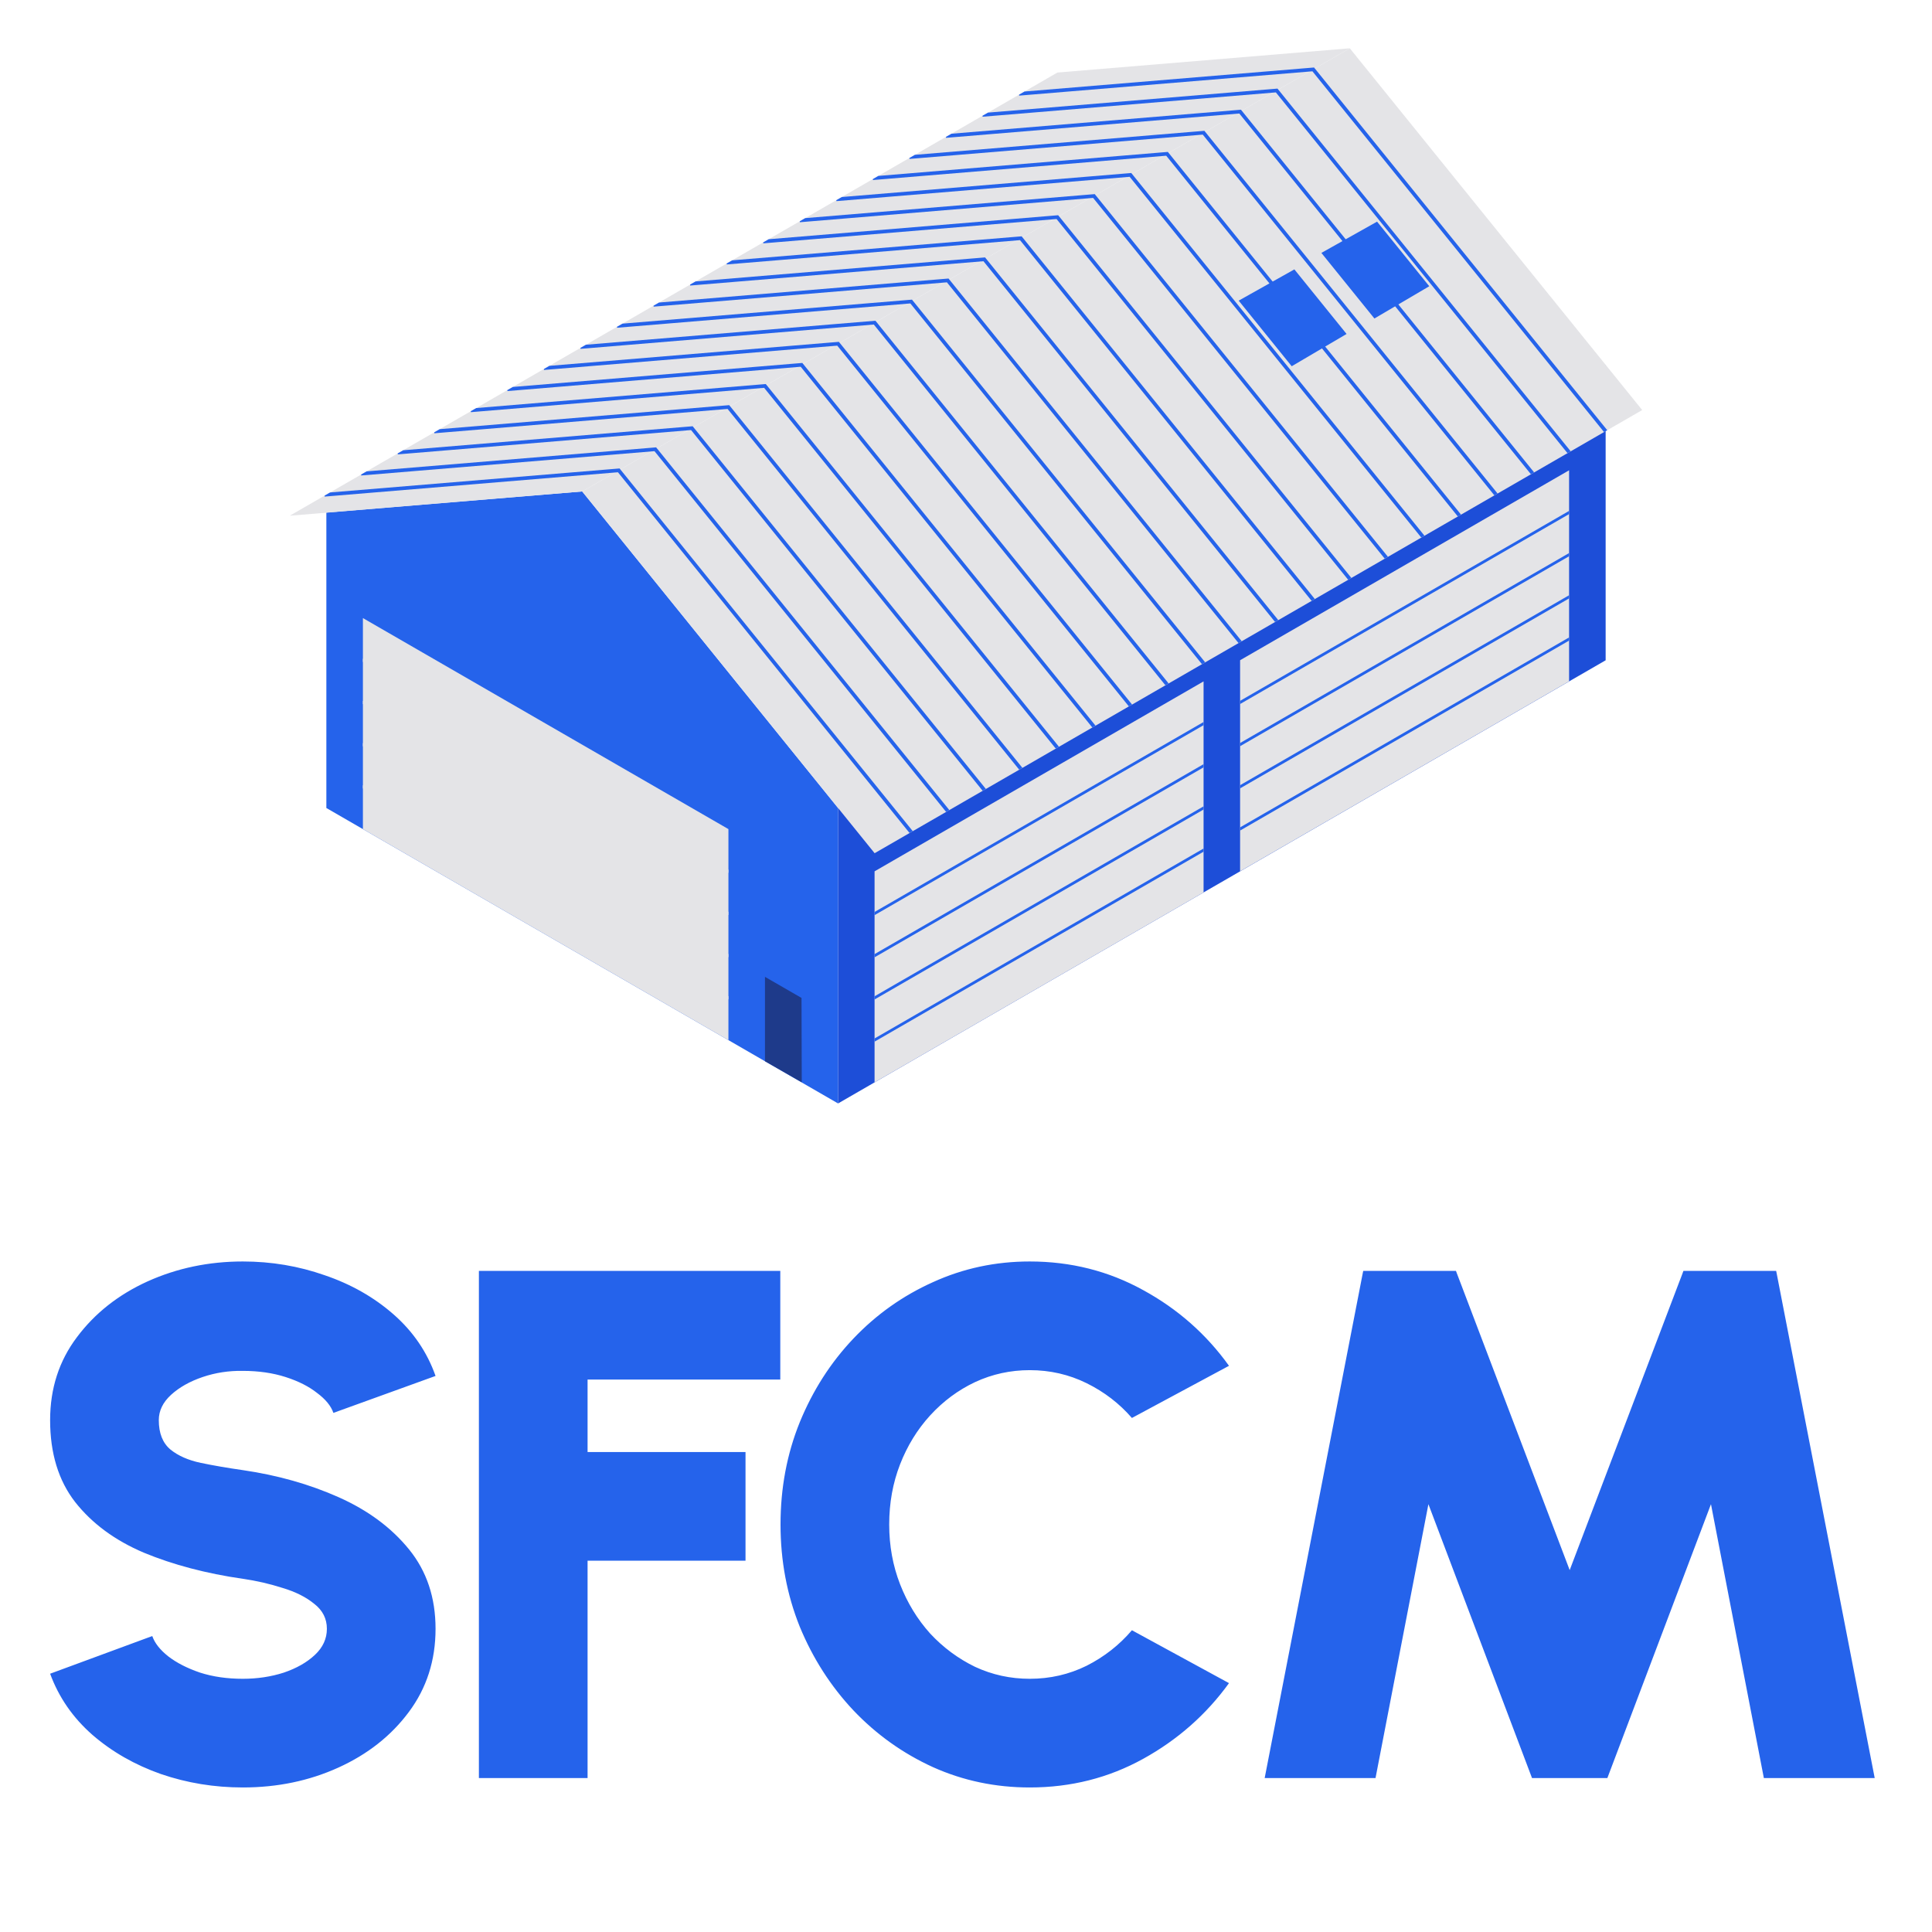 <svg width="256" height="256" viewBox="0 0 256 256" fill="none" xmlns="http://www.w3.org/2000/svg">
<path d="M43.244 67.917L77.146 65.121L111.049 107.065V146.212L43.244 107.065V67.917Z" fill="#2563EB"/>
<path d="M111.048 146.213L212.756 87.492V48.344L111.048 107.065" fill="#1D4ED8"/>
<path d="M77.146 65.122L178.855 6.4L217.6 54.333L115.892 113.054L77.146 65.122Z" fill="#E4E4E7"/>
<path d="M77.145 65.121L38.399 68.335L140.108 9.613L178.854 6.4L77.145 65.121Z" fill="#E4E4E7"/>
<path d="M48.087 109.861V81.898L96.52 109.861V137.824L48.087 109.861Z" fill="#E4E4E7"/>
<path d="M101.363 140.62V129.436L106.206 132.232L106.237 143.411L101.363 140.62Z" fill="#1E3A8A"/>
<path d="M96.517 132.428V132.006L48.176 104.096L48.084 104.043V104.466L96.425 132.376L96.517 132.428Z" fill="#E4E4E7"/>
<path d="M48.084 98.456V98.878L96.425 126.788L96.517 126.84V126.419L48.176 98.509L48.084 98.456Z" fill="#E4E4E7"/>
<path d="M96.517 115.664V115.242L48.176 87.332L48.084 87.279V87.701L96.425 115.611L96.517 115.664Z" fill="#E4E4E7"/>
<path d="M48.084 92.868V93.289L96.425 121.199L96.517 121.252V120.83L48.176 92.92L48.084 92.868Z" fill="#E4E4E7"/>
<path d="M159.479 118.249V90.287L115.885 115.455V143.418L159.479 118.249Z" fill="#E4E4E7"/>
<path d="M159.48 107.265V106.843L115.886 132.012V132.434L159.48 107.265Z" fill="#2563EB"/>
<path d="M115.886 126.424V126.846L159.48 101.677V101.255L115.886 126.424Z" fill="#2563EB"/>
<path d="M115.886 120.838V121.259L159.48 96.09V95.668L115.886 120.838Z" fill="#2563EB"/>
<path d="M159.48 112.853V112.431L115.886 137.6V138.022L159.48 112.853Z" fill="#2563EB"/>
<path d="M207.913 90.278V62.315L164.319 87.484V115.446L207.913 90.278Z" fill="#E4E4E7"/>
<path d="M164.319 98.452V98.874L207.913 73.705V73.283L164.319 98.452Z" fill="#2563EB"/>
<path d="M207.913 84.882V84.46L164.319 109.629V110.051L207.913 84.882Z" fill="#2563EB"/>
<path d="M207.913 79.293V78.871L164.319 104.04V104.462L207.913 79.293Z" fill="#2563EB"/>
<path d="M164.319 92.865V93.287L207.913 68.119V67.696L164.319 92.865Z" fill="#2563EB"/>
<path d="M106.393 48.191L106.313 48.092L67.95 51.274L67.227 51.691L67.238 51.819L106.097 48.596L144.739 96.399L145.164 96.154L106.393 48.191Z" fill="#2563EB"/>
<path d="M116.079 42.597L115.998 42.498L77.635 45.679L76.913 46.097L76.923 46.225L115.783 43.002L154.424 90.805L154.849 90.56L116.079 42.597Z" fill="#2563EB"/>
<path d="M101.549 50.986L101.469 50.887L63.106 54.069L62.383 54.486L62.394 54.614L101.253 51.391L139.895 99.194L140.319 98.949L101.549 50.986Z" fill="#2563EB"/>
<path d="M120.923 39.803L120.843 39.703L82.48 42.884L81.756 43.302L81.767 43.429L120.627 40.207L159.268 88.01L159.693 87.764L120.923 39.803Z" fill="#2563EB"/>
<path d="M91.864 56.58L91.783 56.48L53.421 59.662L52.698 60.079L52.708 60.207L91.568 56.985L130.209 104.787L130.634 104.542L91.864 56.58Z" fill="#2563EB"/>
<path d="M82.096 62.073L43.734 65.254L43.01 65.672L43.021 65.8L81.881 62.577L120.522 110.379L120.947 110.134L82.176 62.172L82.096 62.073Z" fill="#2563EB"/>
<path d="M87.02 59.377L86.94 59.277L48.578 62.459L47.854 62.876L47.865 63.004L86.724 59.782L125.366 107.584L125.791 107.339L87.02 59.377Z" fill="#2563EB"/>
<path d="M96.706 53.783L96.626 53.684L58.263 56.866L57.54 57.283L57.55 57.411L96.41 54.188L135.052 101.991L135.476 101.746L96.706 53.783Z" fill="#2563EB"/>
<path d="M125.766 37.006L125.685 36.906L87.323 40.088L86.6 40.505L86.61 40.633L125.47 37.41L164.111 85.213L164.536 84.968L125.766 37.006Z" fill="#2563EB"/>
<path d="M111.237 45.394L111.156 45.295L72.793 48.476L72.071 48.894L72.081 49.022L110.94 45.799L149.582 93.602L150.007 93.357L111.237 45.394Z" fill="#2563EB"/>
<path d="M164.513 14.637L164.432 14.537L126.069 17.719L125.346 18.136L125.357 18.264L164.216 15.041L202.858 62.844L203.283 62.599L164.513 14.637Z" fill="#2563EB"/>
<path d="M159.668 17.433L159.588 17.333L121.226 20.515L120.502 20.932L120.513 21.059L159.373 17.837L198.014 65.64L198.438 65.395L159.668 17.433Z" fill="#2563EB"/>
<path d="M154.825 20.228L154.745 20.129L116.382 23.31L115.659 23.728L115.67 23.855L154.529 20.633L193.171 68.436L193.595 68.191L154.825 20.228Z" fill="#2563EB"/>
<path d="M174.198 9.043L174.118 8.943L135.755 12.126L135.032 12.543L135.042 12.671L173.902 9.448L212.543 57.251L212.968 57.005L174.198 9.043Z" fill="#2563EB"/>
<path d="M169.356 11.84L169.275 11.74L130.912 14.922L130.19 15.339L130.2 15.467L169.06 12.244L207.701 60.047L208.126 59.802L169.356 11.84Z" fill="#2563EB"/>
<path d="M149.982 23.025L149.901 22.925L111.539 26.107L110.816 26.524L110.826 26.652L149.686 23.429L188.328 71.232L188.753 70.987L149.982 23.025Z" fill="#2563EB"/>
<path d="M130.608 34.209L130.528 34.109L92.165 37.291L91.442 37.708L91.453 37.836L130.312 34.613L168.954 82.416L169.379 82.171L130.608 34.209Z" fill="#2563EB"/>
<path d="M140.295 28.617L140.215 28.518L101.852 31.699L101.129 32.117L101.139 32.244L139.999 29.022L178.641 76.825L179.065 76.58L140.295 28.617Z" fill="#2563EB"/>
<path d="M135.453 31.414L135.372 31.314L97.01 34.496L96.287 34.913L96.297 35.041L135.156 31.819L173.798 79.621L174.223 79.376L135.453 31.414Z" fill="#2563EB"/>
<path d="M145.14 25.82L145.059 25.721L106.696 28.902L105.973 29.319L105.984 29.447L144.843 26.224L183.485 74.027L183.91 73.782L145.14 25.82Z" fill="#2563EB"/>
<path d="M182.469 29.369L175.09 33.512L182.116 42.203L189.386 37.927L182.469 29.369Z" fill="#2563EB"/>
<path d="M171.511 35.695L164.132 39.837L171.158 48.529L178.428 44.252L171.511 35.695Z" fill="#2563EB"/>
<path d="M32.177 236.848C28.401 236.848 24.785 236.256 21.329 235.072C17.873 233.856 14.849 232.128 12.257 229.888C9.665 227.616 7.793 224.912 6.641 221.776L20.177 216.784C20.497 217.712 21.201 218.608 22.289 219.472C23.409 220.336 24.817 221.056 26.513 221.632C28.209 222.176 30.097 222.448 32.177 222.448C34.097 222.448 35.905 222.176 37.601 221.632C39.297 221.056 40.673 220.272 41.729 219.28C42.785 218.288 43.313 217.136 43.313 215.824C43.313 214.48 42.753 213.376 41.633 212.512C40.545 211.616 39.137 210.912 37.409 210.4C35.713 209.856 33.969 209.456 32.177 209.2C27.313 208.496 22.945 207.344 19.073 205.744C15.233 204.112 12.193 201.872 9.953 199.024C7.745 196.176 6.641 192.56 6.641 188.176C6.641 183.984 7.825 180.32 10.193 177.184C12.561 174.016 15.681 171.552 19.553 169.792C23.457 168.032 27.665 167.152 32.177 167.152C35.953 167.152 39.569 167.76 43.025 168.976C46.513 170.16 49.553 171.888 52.145 174.16C54.737 176.432 56.593 179.152 57.713 182.32L44.177 187.216C43.857 186.288 43.137 185.408 42.017 184.576C40.929 183.712 39.537 183.008 37.841 182.464C36.145 181.92 34.257 181.648 32.177 181.648C30.321 181.616 28.545 181.888 26.849 182.464C25.153 183.04 23.761 183.824 22.673 184.816C21.585 185.808 21.041 186.928 21.041 188.176C21.041 189.904 21.553 191.2 22.577 192.064C23.601 192.896 24.945 193.488 26.609 193.84C28.305 194.192 30.161 194.512 32.177 194.8C36.785 195.472 41.025 196.672 44.897 198.4C48.769 200.128 51.873 202.432 54.209 205.312C56.545 208.192 57.713 211.696 57.713 215.824C57.713 220.016 56.529 223.696 54.161 226.864C51.825 230 48.721 232.448 44.849 234.208C40.977 235.968 36.753 236.848 32.177 236.848ZM63.457 235.6V168.4H103.393V182.8H77.857V192.4H98.785V206.8H77.857V235.6H63.457ZM136.448 236.848C131.904 236.848 127.632 235.952 123.632 234.16C119.632 232.336 116.112 229.824 113.072 226.624C110.064 223.424 107.696 219.728 105.968 215.536C104.272 211.312 103.424 206.8 103.424 202C103.424 197.168 104.272 192.656 105.968 188.464C107.696 184.24 110.064 180.544 113.072 177.376C116.112 174.176 119.632 171.68 123.632 169.888C127.632 168.064 131.904 167.152 136.448 167.152C141.888 167.152 146.896 168.416 151.472 170.944C156.048 173.44 159.84 176.784 162.848 180.976L149.984 187.888C148.32 185.968 146.32 184.432 143.984 183.28C141.648 182.128 139.136 181.552 136.448 181.552C133.888 181.552 131.472 182.08 129.2 183.136C126.96 184.192 124.976 185.664 123.248 187.552C121.552 189.408 120.224 191.568 119.264 194.032C118.304 196.496 117.824 199.152 117.824 202C117.824 204.816 118.304 207.456 119.264 209.92C120.224 212.384 121.552 214.56 123.248 216.448C124.976 218.304 126.96 219.776 129.2 220.864C131.472 221.92 133.888 222.448 136.448 222.448C139.136 222.448 141.648 221.872 143.984 220.72C146.32 219.536 148.32 217.968 149.984 216.016L162.848 223.024C159.84 227.184 156.048 230.528 151.472 233.056C146.896 235.584 141.888 236.848 136.448 236.848ZM167.576 235.6L180.632 168.4H192.92L207.992 208.048L223.064 168.4H235.352L248.408 235.6H233.72L226.712 199.312L212.984 235.6H203L189.272 199.312L182.264 235.6H167.576Z" fill="#2563EB"/>
</svg>
